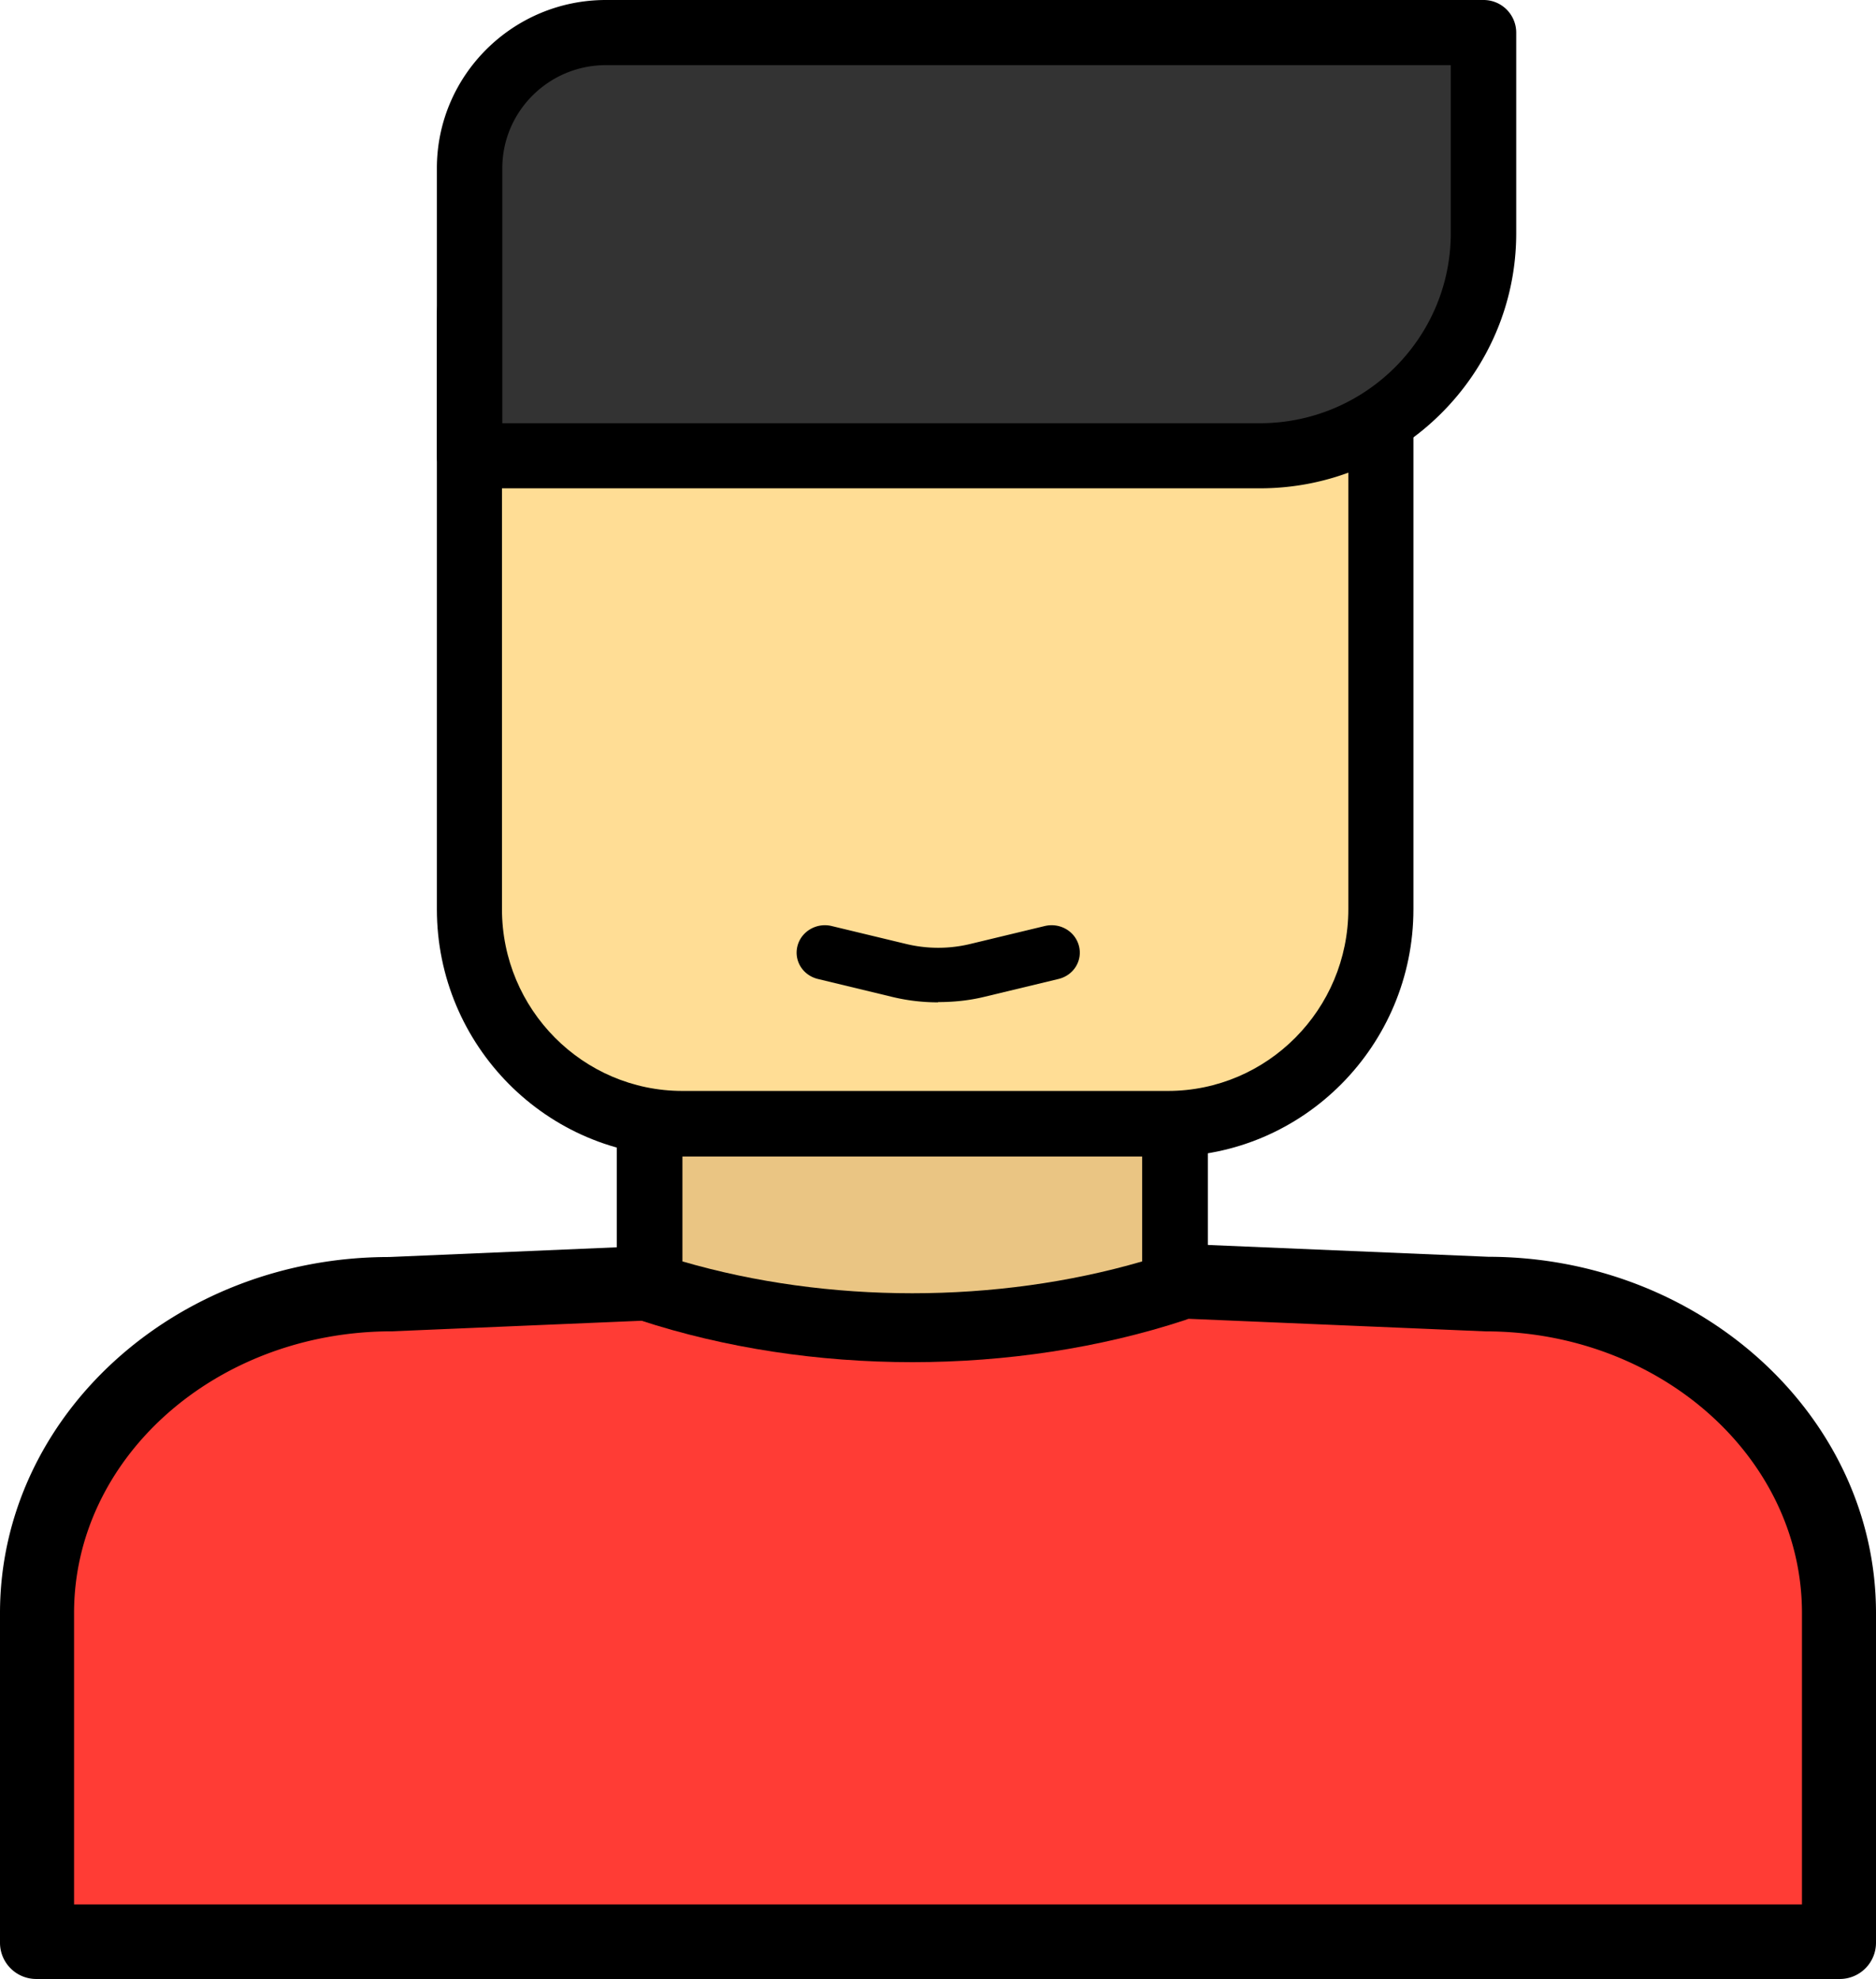<svg xmlns="http://www.w3.org/2000/svg" width="73" height="77" fill-rule="evenodd" xmlns:v="https://vecta.io/nano"><g fill-rule="nonzero"><path d="M72 75H2V62.75C2 56.188 8.134 50.87 15.7 50.87L37 50l21.3.87c7.566 0 13.7 5.32 13.7 11.882V75z" fill="#ff3c35"/><path d="M71.597 77H1.404A1.41 1.41 0 0 1 0 75.585V62.763c0-7.64 6.792-13.854 15.142-13.854L36.44 48a1.88 1.88 0 0 1 .118 0l21.36.9C66.2 48.91 73 55.125 73 62.763v12.822A1.41 1.41 0 0 1 71.597 77zM2.882 74.1h67.237V62.76c0-6.042-5.52-10.958-12.307-10.958L36.5 50.9l-21.252.9c-6.845.001-12.366 4.917-12.366 10.96V74.1z" fill="#000"/><path d="M46 49.455h0c-6.6 2.06-14.4 2.06-21 0h0V38h21v11.455z" fill="#eac583"/><path d="M35.5 53c-3.642 0-7.283-.545-10.604-1.634-.533-.175-.896-.694-.896-1.28V38.342c0-.74.572-1.342 1.278-1.342h20.445c.705 0 1.278.6 1.278 1.342v11.743c0 .587-.363 1.106-.896 1.28C42.784 52.455 39.142 53 35.5 53zm-8.945-3.92c5.668 1.652 12.22 1.652 17.89 0v-9.398h-17.89v9.398z" fill="#000"/><path d="M44.82 43H26.18C21.662 43 18 39.3 18 34.76V12.036C18 10.36 19.35 9 21.013 9h28.974C51.65 9 53 10.36 53 12.036V34.76C53 39.3 49.337 43 44.82 43z" fill="#ffdd95"/><path d="M45.445 45h-18.89C21.286 45 17 40.682 17 35.376V12.35C17 9.952 18.938 8 21.32 8h29.36C53.062 8 55 9.952 55 12.35v23.024C55 40.682 50.713 45 45.445 45zM21.32 10.55c-.986 0-1.787.808-1.787 1.8v23.024c0 3.9 3.15 7.073 7.022 7.073h18.89c3.872 0 7.022-3.173 7.022-7.073V12.35c0-.993-.802-1.8-1.787-1.8H21.32z" fill="#000"/></g><path d="M48.4 18H18V6.45c0-3 2.347-5.45 5.242-5.45H57v8.06c0 4.937-3.85 8.94-8.6 8.94z" fill="#333"/><path d="M49.027 19H18.273A1.27 1.27 0 0 1 17 17.733V6.545C17 2.936 19.95 0 23.576 0h34.15A1.27 1.27 0 0 1 59 1.267v7.808C59 14.548 54.526 19 49.027 19zm-29.482-2.533h29.48c4.096 0 7.428-3.316 7.428-7.392v-6.54H23.576c-2.223 0-4.03 1.8-4.03 4.012v9.922zM36.5 39a7.57 7.57 0 0 1-1.775-.21l-2.892-.698c-.6-.143-.948-.72-.8-1.288s.745-.916 1.334-.772l2.9.698c.813.196 1.67.196 2.483 0l2.9-.698c.6-.143 1.186.204 1.334.772s-.2 1.145-.8 1.288l-2.9.698c-.58.14-1.178.2-1.775.2z" fill-rule="nonzero" fill="#000"/></svg>